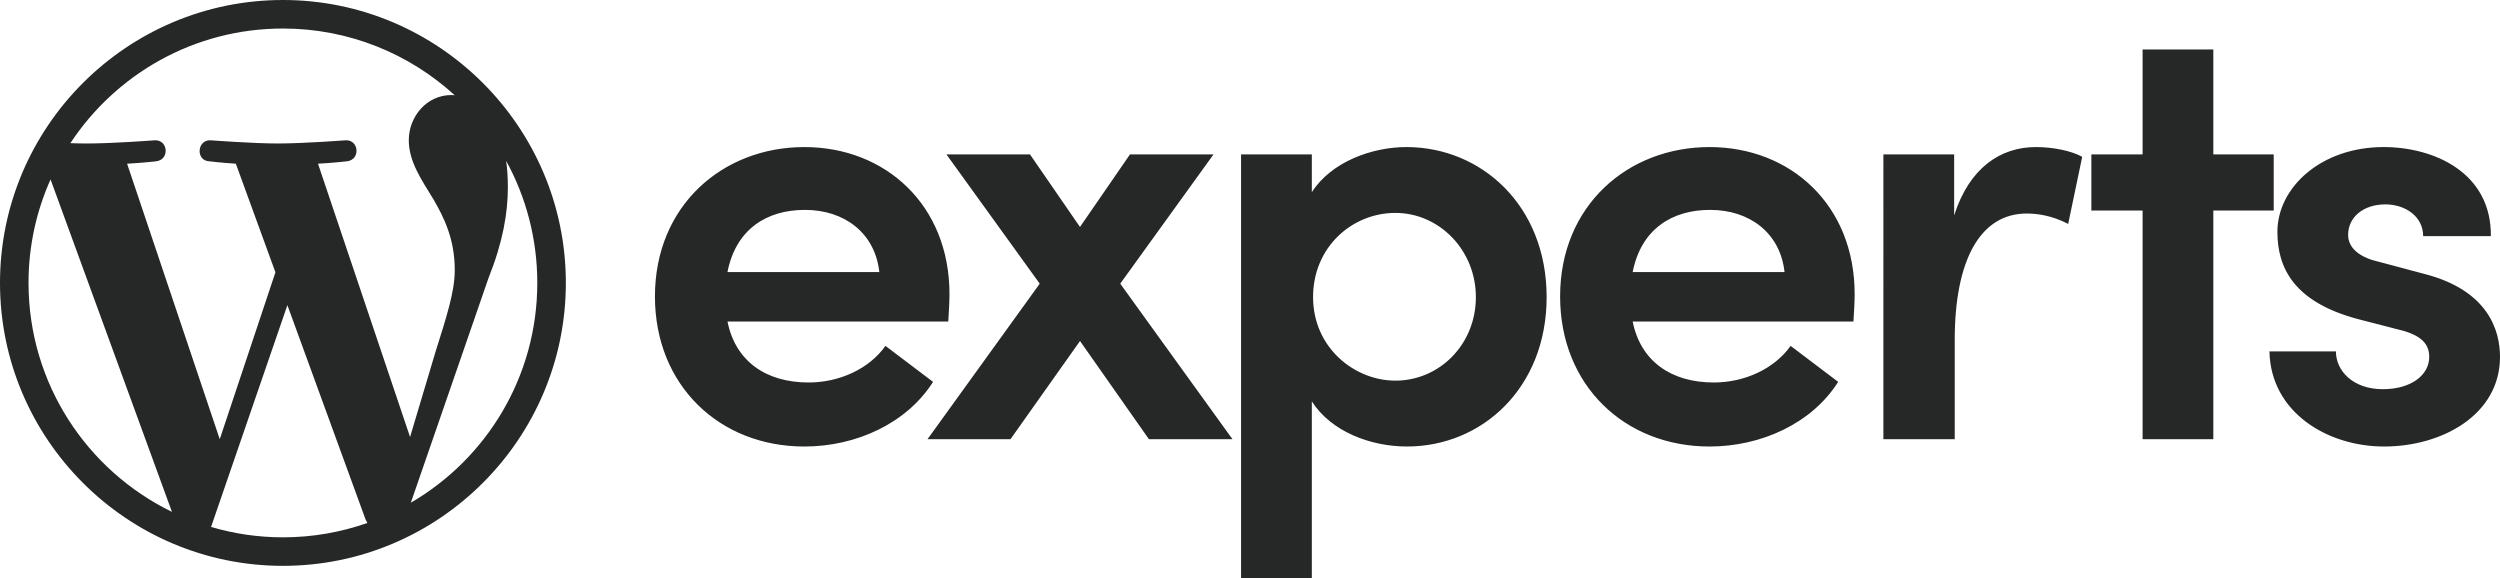 <svg xmlns="http://www.w3.org/2000/svg" viewBox="0 0 72.74 16.825">
  <title>WordPress experts</title>
  <g data-name="WP experts">
    <path d="M8.232,0C3.694,0,0,3.691,0,8.232s3.694,8.232,8.232,8.232,8.232-3.694,8.232-8.232S12.769,0,8.232,0ZM.83,8.232c0-1.072,.229-2.091,.641-3.011l3.532,9.672C2.533,13.692,.83,11.16,.83,8.232Zm7.402,7.402c-.727,0-1.427-.106-2.091-.302l2.221-6.453,2.274,6.234c.017,.037,.033,.07,.053,.103-.767,.269-1.593,.418-2.456,.418Zm1.019-10.871c.445-.023,.846-.07,.846-.07,.398-.046,.352-.634-.046-.611,0,0-1.198,.093-1.972,.093-.727,0-1.948-.093-1.948-.093-.398-.023-.445,.588-.046,.611,0,0,.378,.046,.777,.07l1.152,3.16-1.62,4.856L3.698,4.763c.445-.023,.846-.07,.846-.07,.398-.046,.352-.634-.046-.611,0,0-1.198,.093-1.972,.093-.139,0-.302-.003-.478-.01C3.372,2.158,5.646,.83,8.232,.83c1.925,0,3.681,.737,4.999,1.942-.033-.003-.063-.007-.096-.007-.727,0-1.241,.634-1.241,1.314,0,.611,.352,1.125,.727,1.736,.282,.491,.611,1.125,.611,2.041,0,.634-.242,1.368-.564,2.393l-.737,2.466-2.679-7.953h0Zm2.702,9.865l2.26-6.536c.422-1.056,.564-1.899,.564-2.652,0-.272-.017-.524-.05-.76,.578,1.056,.906,2.264,.906,3.552,0,2.732-1.48,5.115-3.681,6.396Z" style="fill: #262828;"/>
    <path d="M25.763,10.064c-.479,.675-1.349,1.065-2.236,1.065-1.242,0-2.13-.621-2.36-1.774h6.424c.018-.302,.035-.568,.035-.799,0-2.591-1.863-4.277-4.223-4.277-2.378,0-4.347,1.704-4.347,4.347,0,2.591,1.881,4.366,4.347,4.366,1.509,0,2.981-.675,3.745-1.881l-1.384-1.047Zm-2.343-3.957c1.153,0,2.041,.674,2.165,1.81h-4.419c.248-1.26,1.154-1.81,2.254-1.81Zm9.175,2.147l3.265,4.525h-2.431l-2.005-2.857-2.023,2.857h-2.414l3.265-4.525-2.715-3.762h2.431l1.455,2.112,1.455-2.112h2.431l-2.715,3.762Zm8.324-3.975c-.994,0-2.182,.426-2.75,1.313v-1.1h-2.059v12.333h2.059v-5.146c.568,.887,1.721,1.313,2.768,1.313,2.183,0,4.064-1.704,4.064-4.348,0-2.662-1.899-4.365-4.082-4.365Zm-.319,6.796c-1.189,0-2.395-.958-2.395-2.431,0-1.455,1.136-2.449,2.395-2.449,1.278,0,2.342,1.083,2.342,2.449,0,1.384-1.064,2.431-2.342,2.431Zm9.14-6.796c-2.378,0-4.347,1.704-4.347,4.347,0,2.591,1.881,4.366,4.347,4.366,1.508,0,2.981-.675,3.744-1.881l-1.384-1.047c-.479,.675-1.349,1.065-2.236,1.065-1.242,0-2.129-.621-2.36-1.774h6.424c.018-.302,.035-.568,.035-.799,0-2.591-1.863-4.277-4.223-4.277Zm-2.236,3.638c.248-1.26,1.153-1.81,2.254-1.81,1.153,0,2.041,.674,2.165,1.81h-4.419Zm11.731-3.638c.497,0,1.029,.106,1.349,.284l-.408,1.952c-.479-.248-.905-.302-1.207-.302-1.349,0-2.094,1.349-2.094,3.673v2.892h-2.076V4.492h2.059v1.774c.443-1.384,1.348-1.987,2.378-1.987Zm6.921,1.846h-1.757v6.654h-2.058V6.125h-1.491v-1.633h1.491V1.44h2.058v3.052h1.757v1.633Zm6.584,4.259c0,1.685-1.686,2.608-3.372,2.608-1.65,0-3.301-.994-3.336-2.768h1.934c0,.568,.497,1.1,1.366,1.1,.816,0,1.349-.408,1.349-.94,0-.462-.355-.675-.976-.816l-1.1-.284c-1.863-.497-2.342-1.491-2.342-2.538,0-1.296,1.278-2.467,3.088-2.467,1.473,0,3.141,.745,3.123,2.591h-1.97c0-.568-.515-.923-1.1-.923-.639,0-1.083,.372-1.083,.887,0,.426,.408,.674,.887,.781l1.331,.355c1.863,.479,2.201,1.65,2.201,2.414Z" style="fill: #262828;"/>
  </g>
</svg>